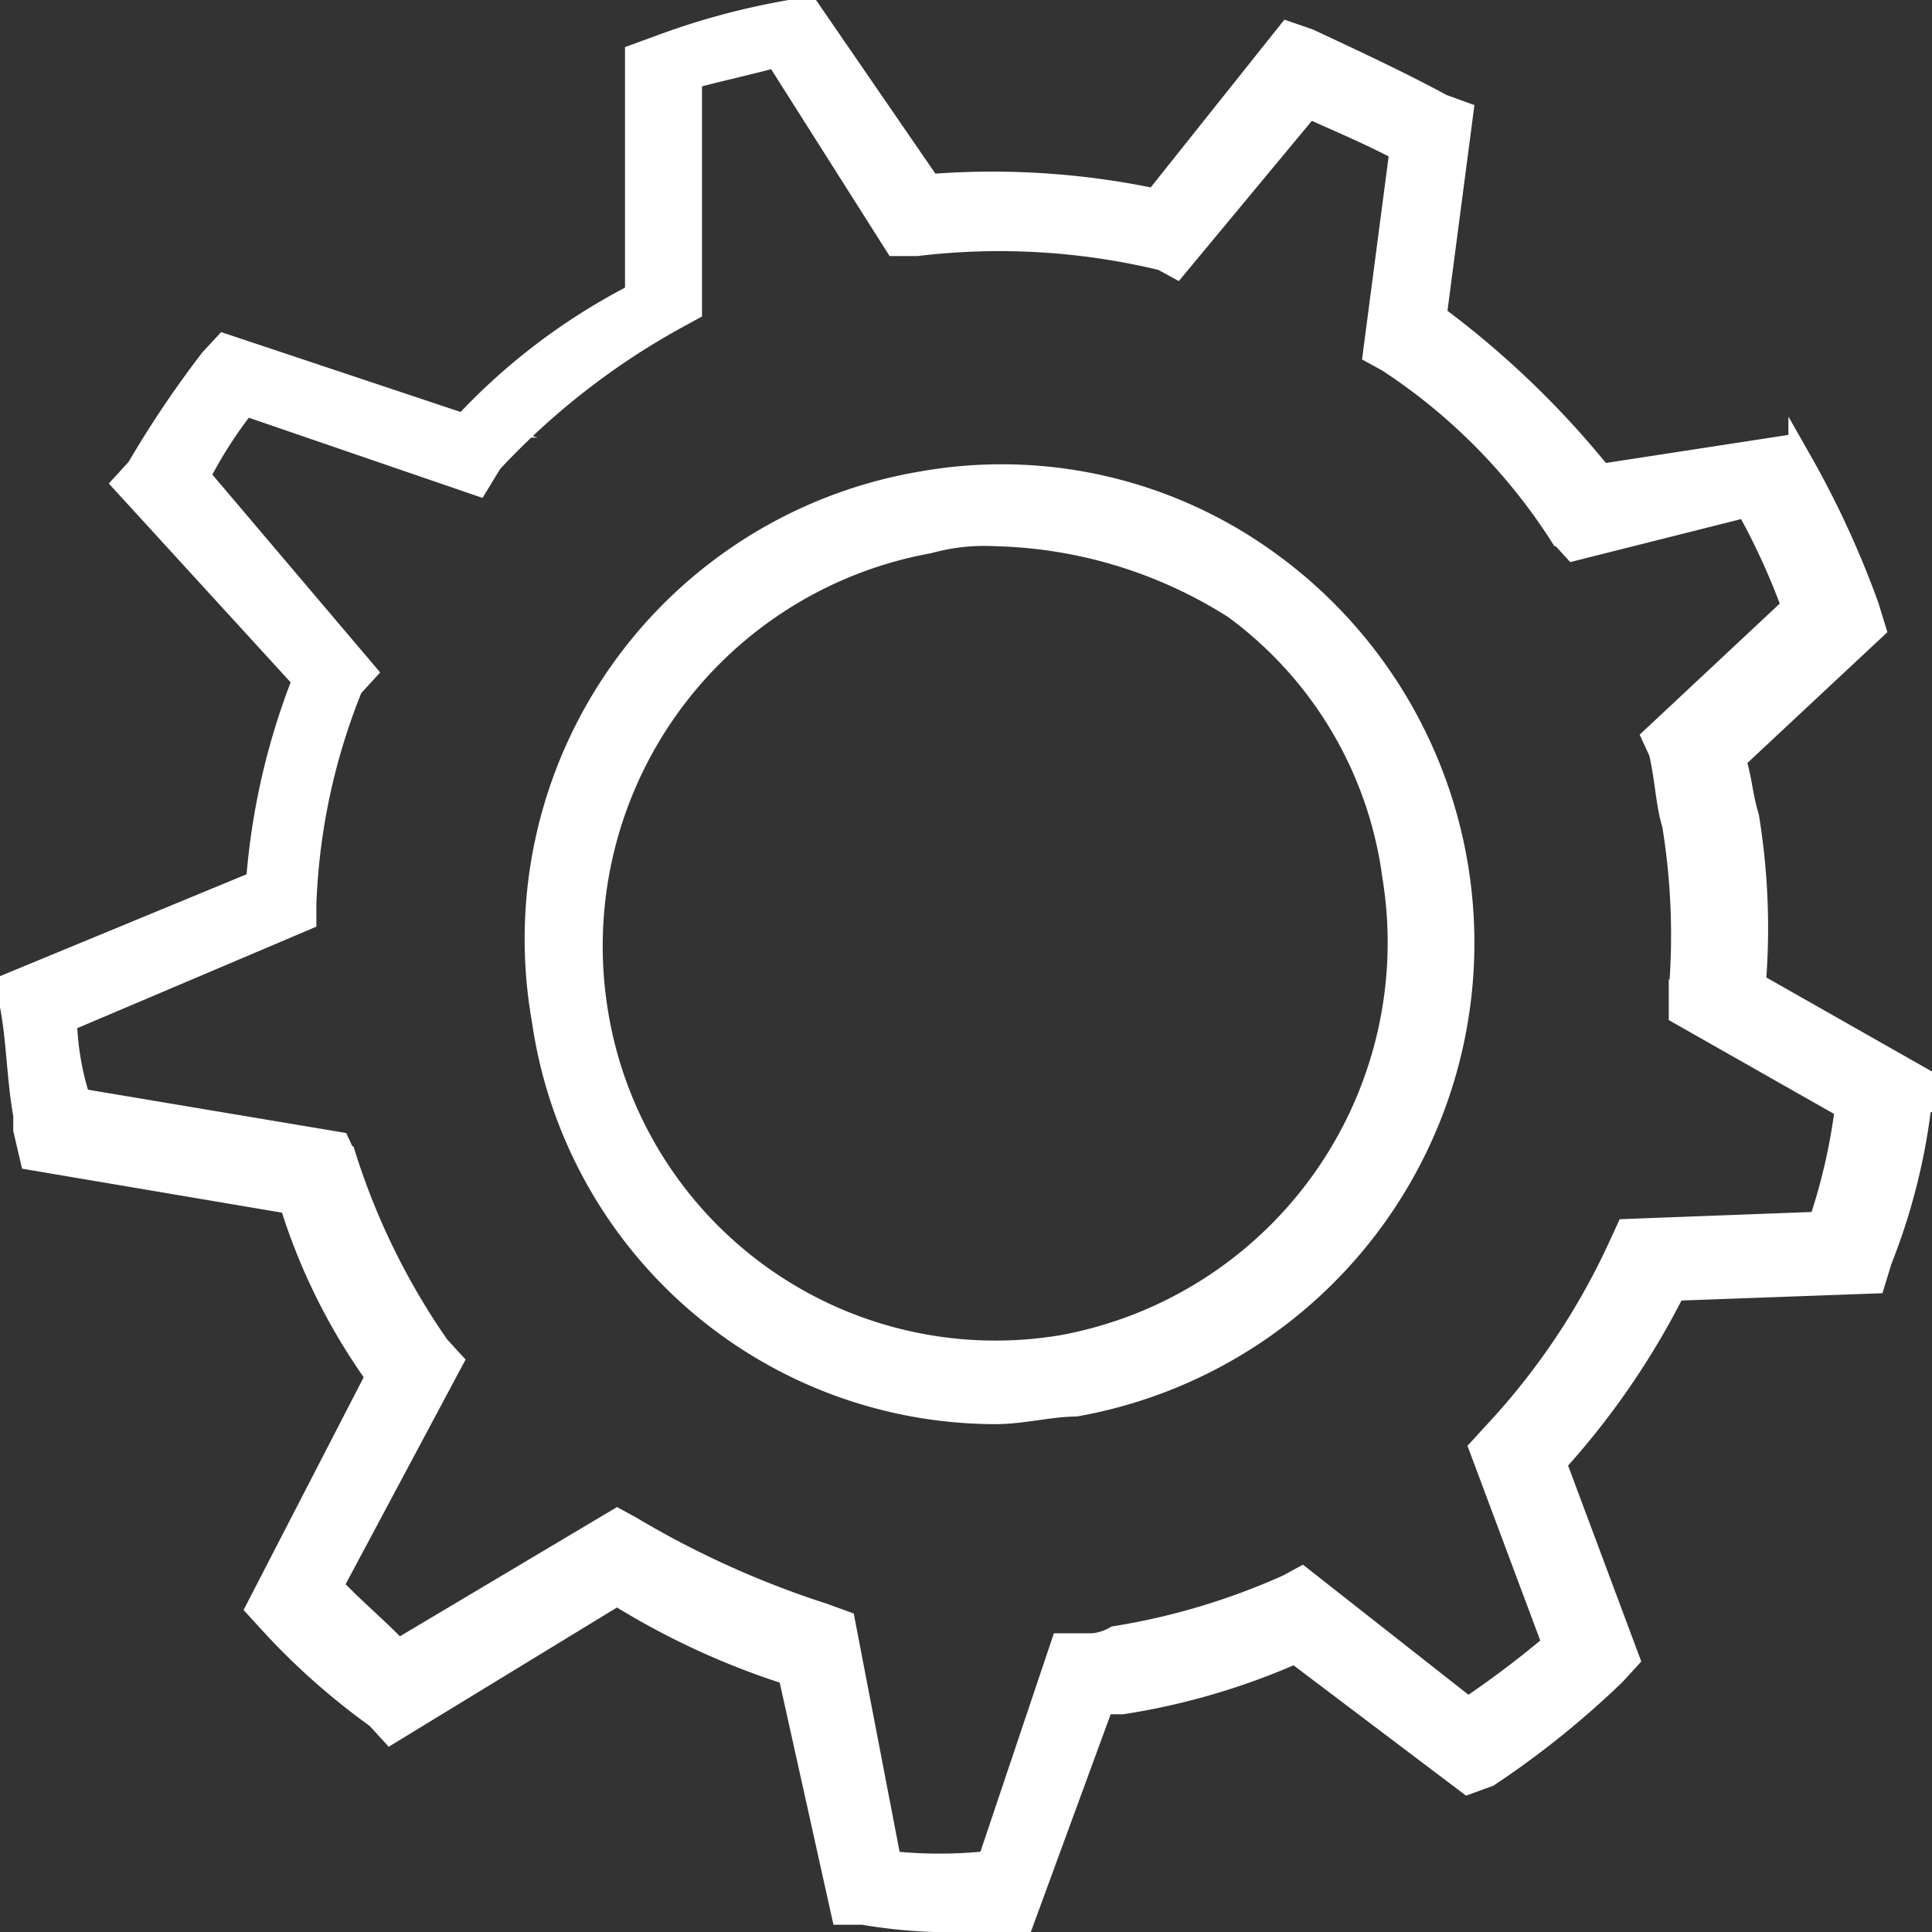 <svg xmlns="http://www.w3.org/2000/svg" viewBox="2017.875 607.875 20.25 20.25">
  <rect x="2017.875" y="607.875" width="20.25" height="20.25" fill="#333333" stroke="none"/>
  <defs>
    <style>
      .cls-1 {
        fill: #fff;
        stroke: #fff;
        stroke-miterlimit: 10;
        stroke-width: 0.25px;
      }
    </style>
  </defs>
  <g id="setting" transform="translate(2017.7 607.4)">
    <path id="Path_70" data-name="Path 70" class="cls-1" d="M10.335,20.6a5.5,5.5,0,0,1-1.115-.076H9.011l-.557-2.51a7.967,7.967,0,0,1-1.812-.837L4.272,18.623l-.139-.152a7.2,7.2,0,0,1-1.115-.989l-.139-.152L4.133,14.9a6.3,6.3,0,0,1-.906-1.825L.509,12.615l-.07-.3v-.152C.37,11.779.37,11.4.3,11.018V10.79L2.878,9.725A7.246,7.246,0,0,1,3.366,7.6L1.485,5.543l.139-.152A10.891,10.891,0,0,1,2.391,4.25L2.53,4.1l2.509.837A6.51,6.51,0,0,1,6.851,3.566V1.056L7.06.98A7.6,7.6,0,0,1,8.453.6h.209L9.917,2.425a8.3,8.3,0,0,1,2.369.152L13.68.828,13.889.9c.488.228.976.456,1.394.684l.209.076-.279,2.129a9.468,9.468,0,0,1,1.742,1.673l1.951-.3.139.152a9.832,9.832,0,0,1,.7,1.521l.07.228L18.349,8.433c.07.228.07.38.139.608a7.2,7.2,0,0,1,.07,1.749l1.742.989v.228a6.478,6.478,0,0,1-.418,1.673l-.07.228-2.091.076a8.169,8.169,0,0,1-1.254,1.825l.767,2.053-.139.152a9.367,9.367,0,0,1-1.324,1.065l-.209.076-1.812-1.369a7.21,7.21,0,0,1-1.812.532h-.209L10.892,20.6h-.557Zm.418-.3Zm-1.254-.3a4.8,4.8,0,0,0,1.045,0l.767-2.281h.209a.584.584,0,0,0,.348-.076A7.21,7.21,0,0,0,13.68,17.1l.139-.076,1.742,1.369a10.223,10.223,0,0,0,.906-.684L15.7,15.657l.139-.152a7.355,7.355,0,0,0,1.324-1.977l.07-.152,2.021-.076a6.125,6.125,0,0,0,.279-1.217l-1.742-.989v-.228a7.2,7.2,0,0,0-.07-1.749c-.07-.228-.07-.456-.139-.76l-.07-.152,1.463-1.369a7.225,7.225,0,0,0-.488-1.065l-1.812.456-.139-.152A6.144,6.144,0,0,0,14.725,4.25l-.139-.076.279-2.129c-.279-.152-.627-.3-.976-.456L12.5,3.262l-.139-.076a7.282,7.282,0,0,0-2.578-.152H9.568L8.314,1.056c-.279.076-.627.152-.906.228V3.718l-.139.076A7.73,7.73,0,0,0,5.317,5.315l-.139.228L2.739,4.706a4.645,4.645,0,0,0-.488.76L3.993,7.52l-.139.152a6.7,6.7,0,0,0-.488,2.281v.152L.857,11.17A2.957,2.957,0,0,0,1,12.007H1l2.718.456.07.152a7.369,7.369,0,0,0,.976,1.977l.139.152L3.645,17.1c.209.228.488.456.7.684l2.3-1.369.139.076a9.828,9.828,0,0,0,2.021.913l.209.076Z" transform="translate(0 0)"/>
    <path id="Path_71" data-name="Path 71" class="cls-1" d="M13,16.811A4.789,4.789,0,0,1,8.265,12.7a4.844,4.844,0,0,1,3.972-5.627,4.753,4.753,0,0,1,3.624.837,4.915,4.915,0,0,1-2.021,8.821h0C13.562,16.734,13.283,16.811,13,16.811Zm.767-.38ZM13,7.609a2.181,2.181,0,0,0-.7.076,4.309,4.309,0,0,0-3.484,4.943,4.239,4.239,0,0,0,4.878,3.5h0a4.309,4.309,0,0,0,3.484-4.943,4.171,4.171,0,0,0-1.672-2.814A4.891,4.891,0,0,0,13,7.609Z" transform="translate(-2.391 -1.534)"/>
  </g>
</svg>
